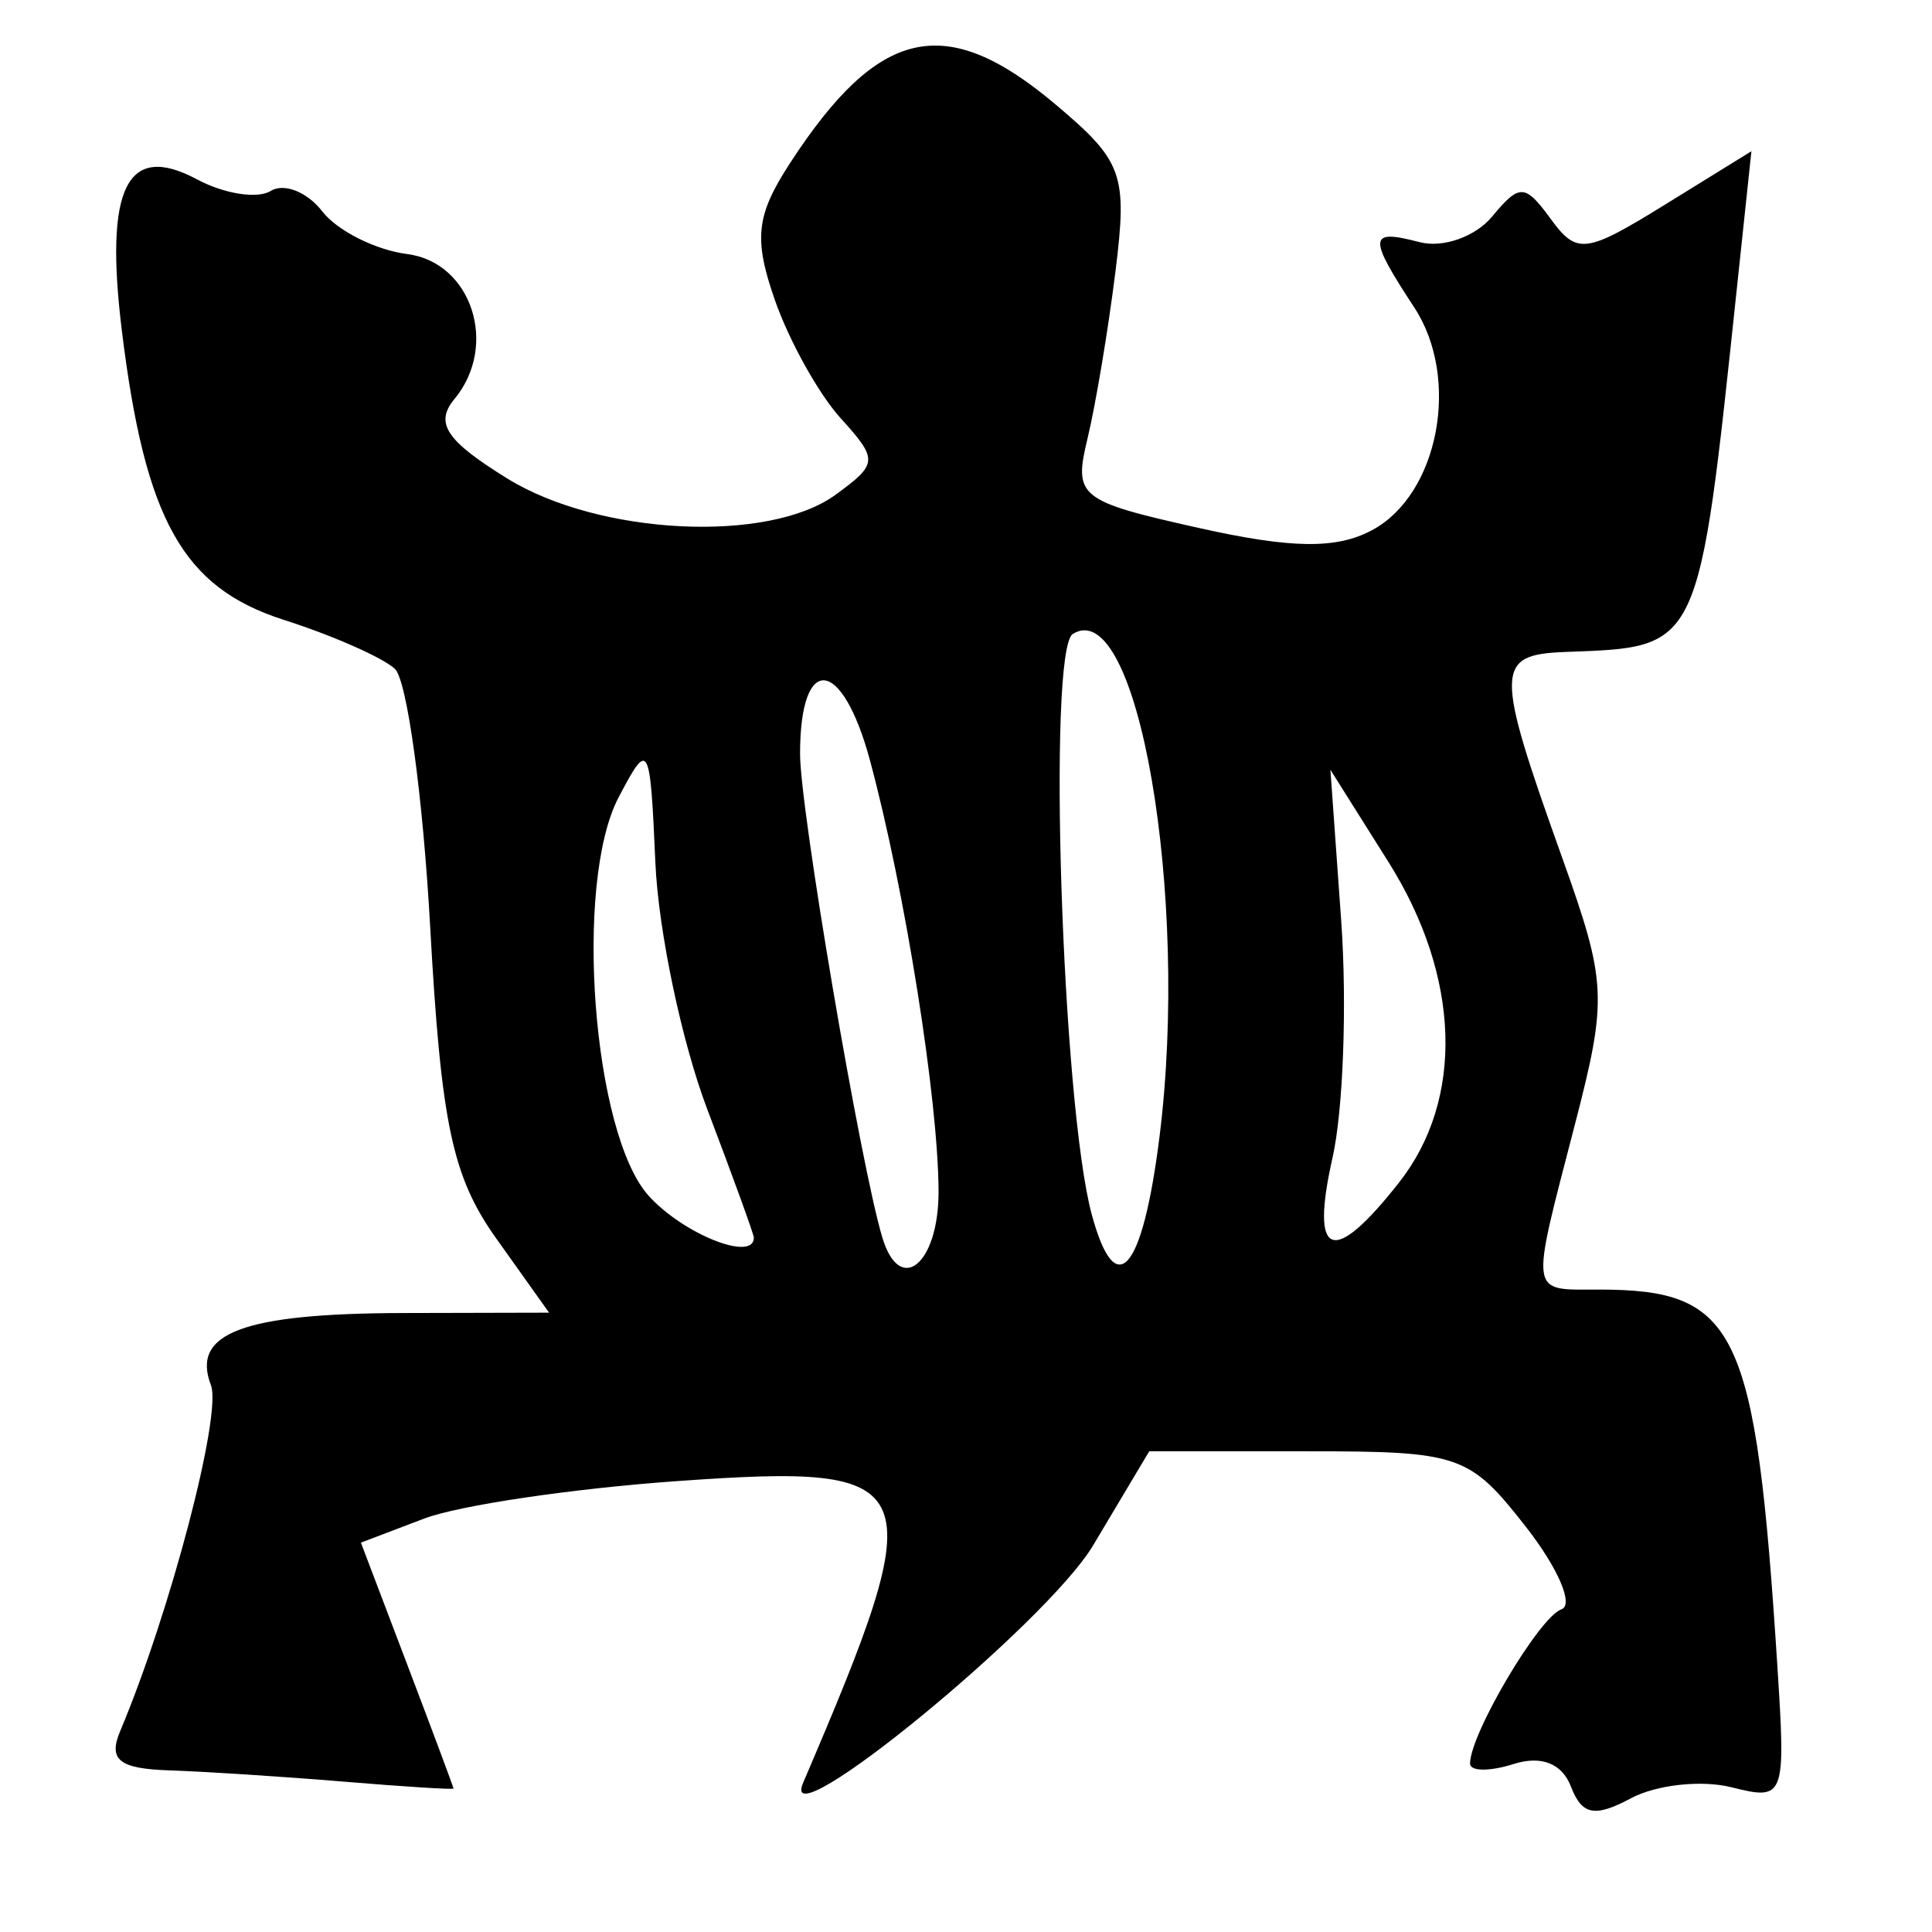 <?xml version="1.0" encoding="UTF-8" standalone="no"?>
<!-- Created with Inkscape (http://www.inkscape.org/) -->

<svg
   width="210mm"
   height="210mm"
   viewBox="0 0 210 210"
   version="1.1"
   id="svg5"
   inkscape:version="1.2 (dc2aedaf03, 2022-05-15)"
   sodipodi:docname="24-Denkyem.svg"
   xmlns:inkscape="http://www.inkscape.org/namespaces/inkscape"
   xmlns:sodipodi="http://sodipodi.sourceforge.net/DTD/sodipodi-0.dtd"
   xmlns="http://www.w3.org/2000/svg"
   xmlns:svg="http://www.w3.org/2000/svg">
  <sodipodi:namedview
     id="namedview7"
     pagecolor="#ffffff"
     bordercolor="#666666"
     borderopacity="1.0"
     inkscape:showpageshadow="2"
     inkscape:pageopacity="0.0"
     inkscape:pagecheckerboard="0"
     inkscape:deskcolor="#d1d1d1"
     inkscape:document-units="mm"
     showgrid="false"
     inkscape:zoom="0.736773"
     inkscape:cx="210.37687"
     inkscape:cy="444.50597"
     inkscape:window-width="1920"
     inkscape:window-height="1002"
     inkscape:window-x="-8"
     inkscape:window-y="-8"
     inkscape:window-maximized="1"
     inkscape:current-layer="layer1" />
  <defs
     id="defs2" />
  <g
     inkscape:label="Camada 1"
     inkscape:groupmode="layer"
     id="layer1">
    <path
       style="display:inline;fill:#000000;stroke-width:0.265"
       d="m 170.754,194.194 c -0.968,-2.522 -3.224,-3.408 -6.241,-2.45 -2.599,0.825 -4.725,0.802 -4.725,-0.05 0,-3.226 7.535,-15.95 9.929,-16.768 1.376,-0.47 -0.378,-4.527 -3.896,-9.016 -6.11,-7.795 -7.172,-8.161 -23.651,-8.161 h -17.254 l -6.1,10.229 c -5.082,8.523 -34.399,32.527 -31.523,25.811 14.173,-33.093 13.498,-34.719 -13.608,-32.806 -11.378,0.803 -23.785,2.638 -27.572,4.078 l -6.885,2.618 5.033,13.241 c 2.768,7.283 5.033,13.351 5.034,13.485 7.59e-4,0.134 -5.366,-0.202 -11.927,-0.748 -6.56,-0.545 -15.095,-1.097 -18.967,-1.225 -5.458,-0.181 -6.657,-1.141 -5.336,-4.275 5.44,-12.914 11.08,-34.421 9.861,-37.6 -2.175,-5.667 3.496,-7.795 20.891,-7.837 l 15.866,-0.038 -5.747,-8.071 C 49.163,127.906 47.947,122.172 46.758,100.734 45.97,86.54 44.242,73.923 42.917,72.696 41.592,71.469 36.162,69.075 30.848,67.376 19.882,63.869 15.775,56.538 13.247,35.958 11.334,20.387 13.796,15.419 21.407,19.492 c 2.966,1.588 6.575,2.156 8.02,1.263 1.444,-0.893 3.964,0.105 5.598,2.217 1.634,2.112 5.797,4.203 9.25,4.646 6.998,0.898 9.942,9.945 5.124,15.75 -2.179,2.626 -0.911,4.532 5.754,8.651 9.981,6.169 28.41,7.069 35.693,1.743 4.594,-3.359 4.621,-3.784 0.512,-8.324 -2.381,-2.631 -5.591,-8.403 -7.133,-12.826 -2.328,-6.678 -2.046,-9.205 1.663,-14.904 9.635,-14.804 16.886,-16.418 28.783,-6.407 7.396,6.223 7.894,7.602 6.575,18.206 -0.785,6.31 -2.15,14.474 -3.034,18.143 -1.534,6.361 -0.975,6.812 12.041,9.725 10.127,2.266 14.998,2.332 18.877,0.256 7.258,-3.884 9.655,-16.487 4.603,-24.198 -5.075,-7.746 -5.008,-8.572 0.582,-7.11 2.513,0.657 6.052,-0.591 7.864,-2.774 2.994,-3.607 3.575,-3.585 6.378,0.248 2.849,3.897 3.795,3.778 12.449,-1.571 l 9.365,-5.788 -1.568,14.782 c -4.214,39.711 -3.922,39.09 -18.626,39.644 -7.701,0.29 -7.728,1.813 -0.404,22.287 4.902,13.701 4.977,15.319 1.37,29.241 -4.836,18.662 -4.966,17.779 2.624,17.779 15.09,0 17.07,4.175 19.429,40.976 0.915,14.276 0.802,14.575 -4.986,13.123 -3.257,-0.818 -8.176,-0.28 -10.931,1.194 -3.937,2.107 -5.332,1.836 -6.524,-1.27 z M 102.017,129.499 c -0.029,-9.93 -3.633,-32.654 -7.451,-46.833 -3.036,-11.275 -7.6,-11.714 -7.603,-0.731 -0.002,6.057 6.57,44.692 8.945,52.586 1.911,6.353 6.124,2.89 6.11,-5.022 z m 24.022,-5.988 c 3.27,-26.172 -2.39,-58.956 -9.427,-54.606 -2.79,1.725 -1.18,51.127 2.057,63.105 2.604,9.635 5.525,6.266 7.37,-8.499 z m -44.098,11.01 c -6.65e-4,-0.345 -2.277,-6.615 -5.058,-13.933 -2.781,-7.318 -5.323,-19.404 -5.649,-26.857 -0.57,-13.058 -0.716,-13.315 -4,-7.05 -4.881,9.31 -2.817,36.567 3.28,43.304 3.775,4.171 11.433,7.211 11.427,4.537 z m 70.131,-5.989 c 7.116,-9.046 6.678,-22.391 -1.142,-34.818 l -6.321,-10.045 1.172,16.396 c 0.644,9.018 0.224,20.601 -0.935,25.739 -2.478,10.988 0,11.921 7.226,2.727 z"
       id="path7811" />
  </g>
</svg>
